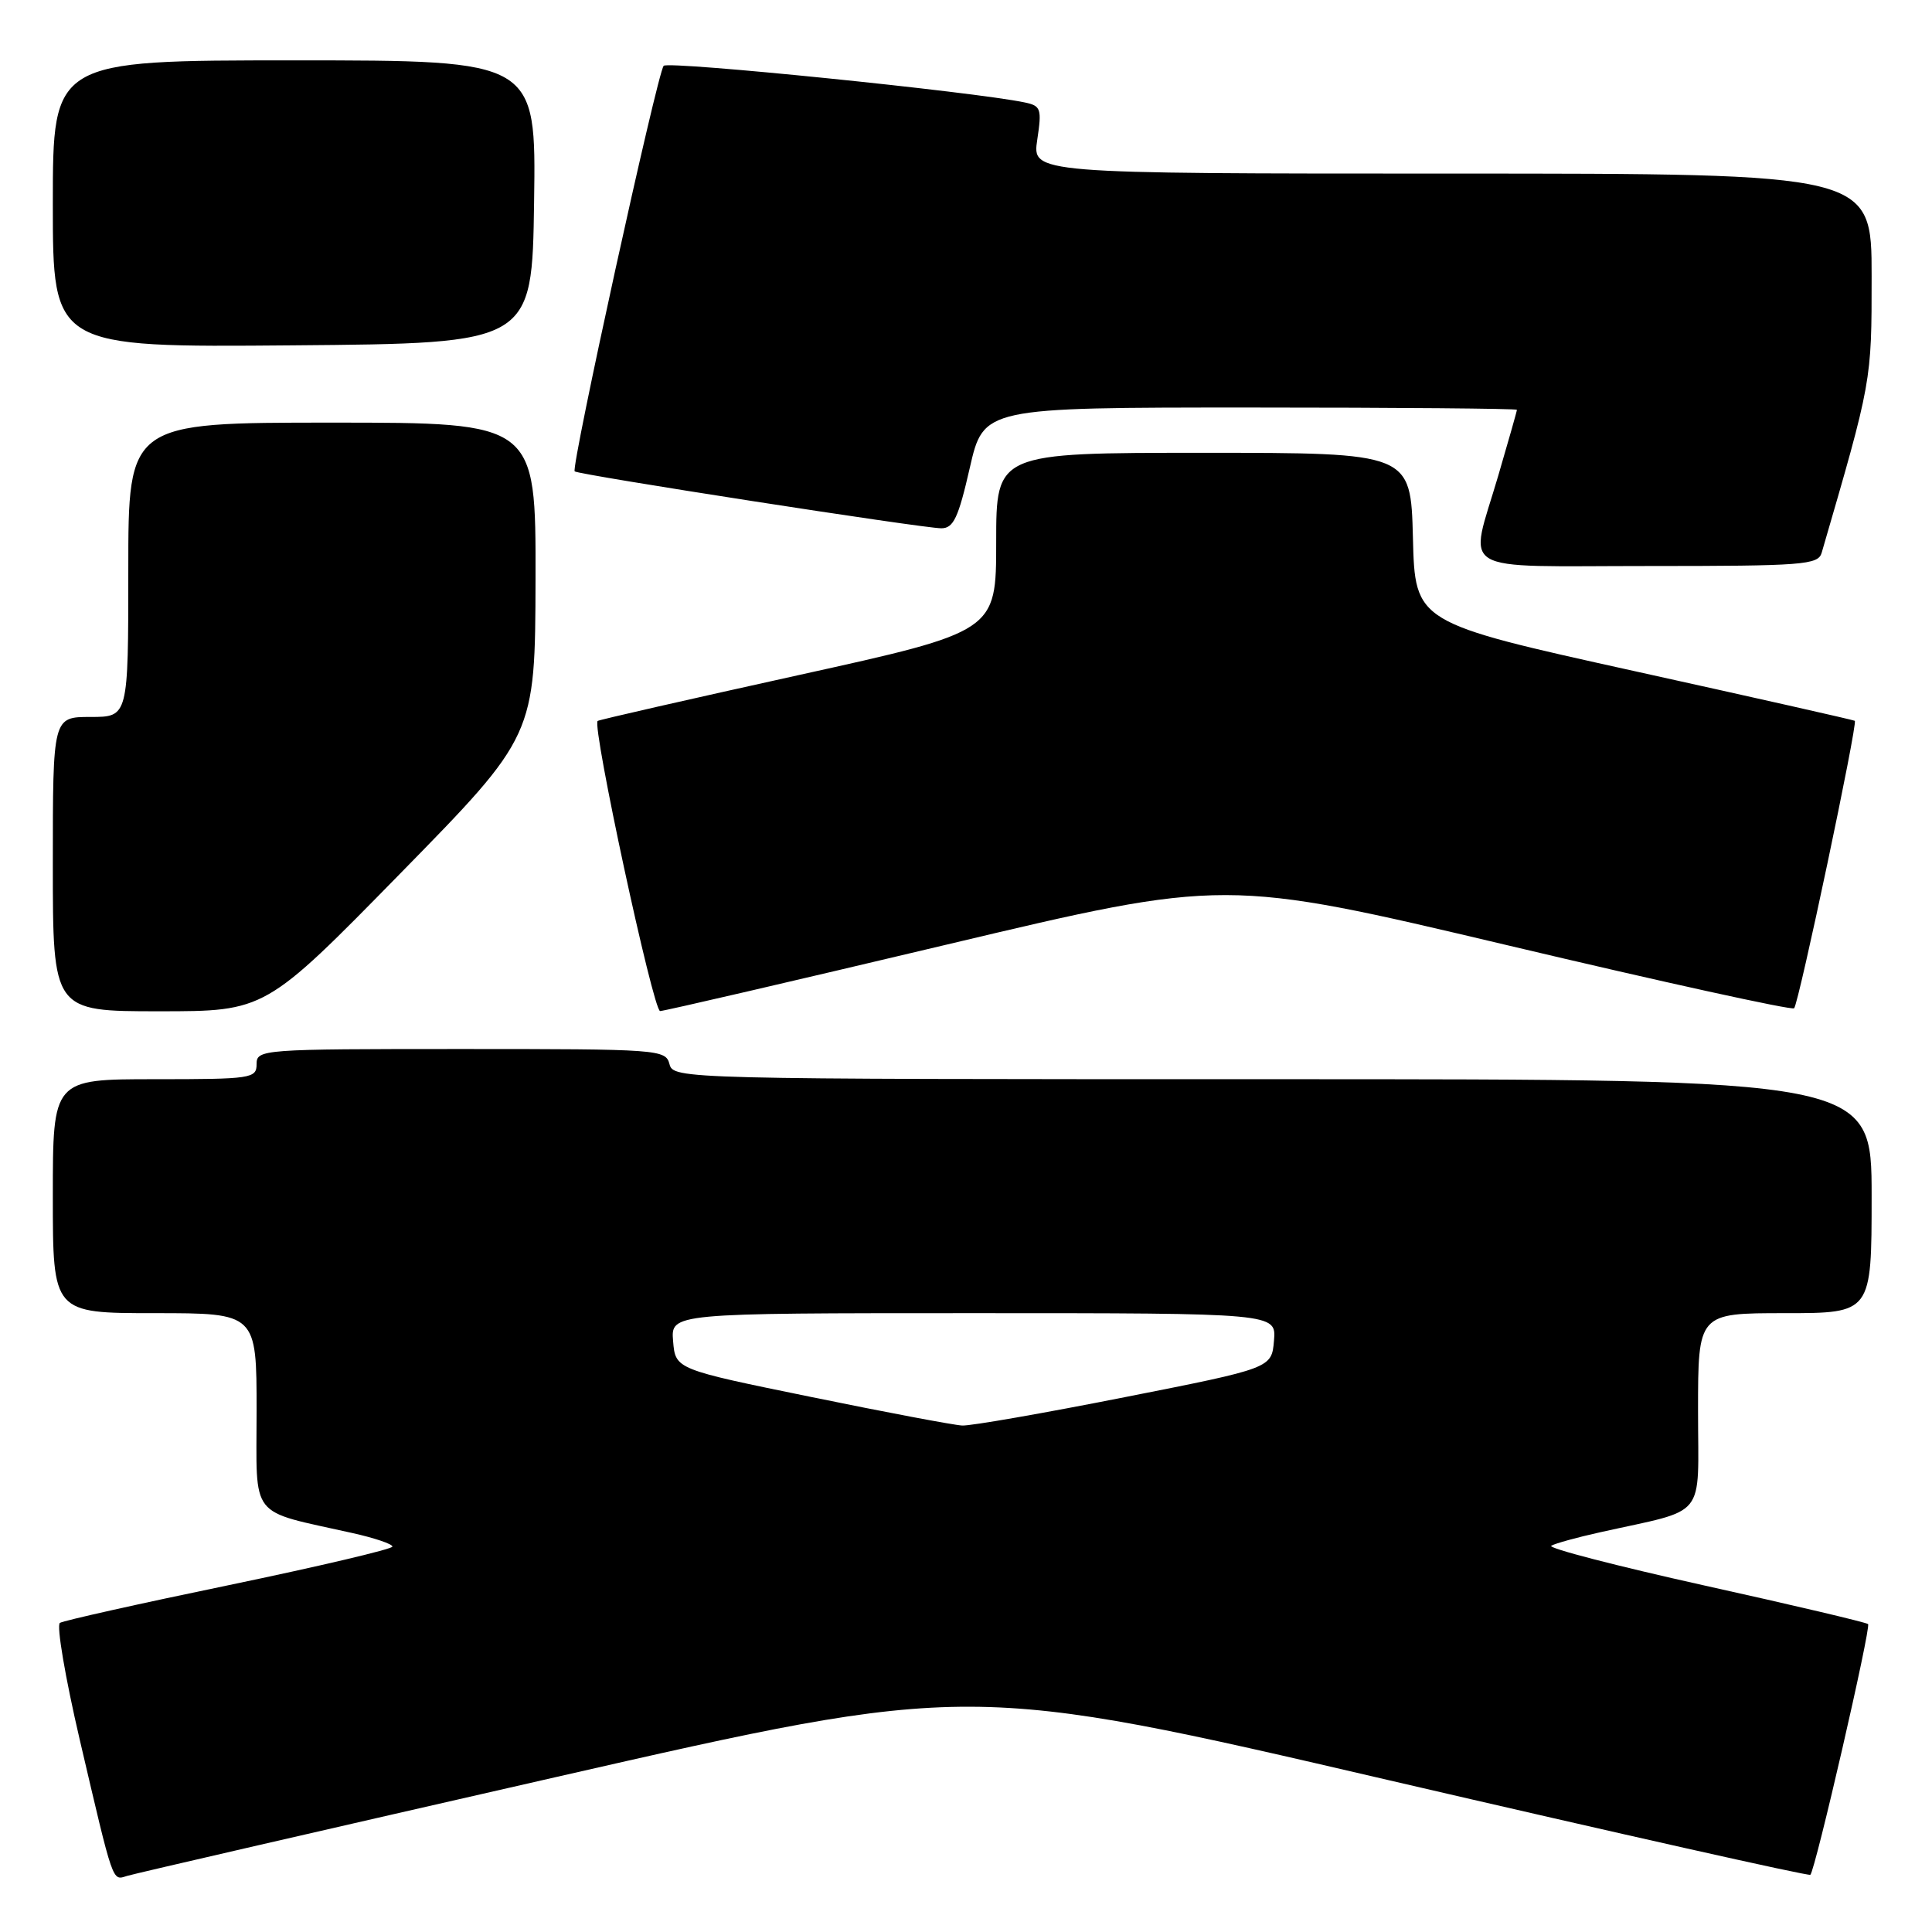 <?xml version="1.0" encoding="UTF-8" standalone="no"?>
<!DOCTYPE svg PUBLIC "-//W3C//DTD SVG 1.1//EN" "http://www.w3.org/Graphics/SVG/1.1/DTD/svg11.dtd" >
<svg xmlns="http://www.w3.org/2000/svg" xmlns:xlink="http://www.w3.org/1999/xlink" version="1.1" viewBox="0 0 256 256">
 <g >
 <path fill="currentColor"
d=" M 73.50 235.51 C 128.50 222.97 128.50 222.97 184.00 235.88 C 214.53 242.97 239.67 248.62 239.88 248.42 C 240.54 247.81 247.95 215.62 247.53 215.20 C 247.31 214.98 237.56 212.68 225.86 210.09 C 214.17 207.49 205.02 205.12 205.55 204.82 C 206.07 204.51 208.97 203.71 212.00 203.04 C 226.39 199.83 225.00 201.55 225.00 186.96 C 225.00 174.00 225.00 174.00 236.50 174.00 C 248.00 174.00 248.00 174.00 248.00 158.50 C 248.00 143.00 248.00 143.00 168.62 143.00 C 90.07 143.00 89.23 142.98 88.71 141.00 C 88.20 139.06 87.35 139.00 61.09 139.00 C 34.67 139.00 34.00 139.05 34.00 141.00 C 34.00 142.90 33.33 143.00 20.50 143.00 C 7.00 143.00 7.00 143.00 7.00 158.50 C 7.00 174.00 7.00 174.00 20.50 174.00 C 34.00 174.00 34.00 174.00 34.00 186.95 C 34.00 201.52 32.84 200.03 46.67 203.13 C 49.60 203.78 52.00 204.59 52.00 204.93 C 52.00 205.26 42.28 207.55 30.41 210.02 C 18.53 212.48 8.42 214.74 7.94 215.04 C 7.46 215.33 8.65 222.31 10.57 230.54 C 15.09 249.86 14.85 249.18 16.83 248.57 C 17.75 248.28 43.25 242.41 73.50 235.51 Z  M 53.03 115.75 C 70.91 97.50 70.91 97.50 70.96 76.75 C 71.00 56.00 71.00 56.00 44.00 56.00 C 17.00 56.00 17.00 56.00 17.00 75.50 C 17.00 95.00 17.00 95.00 12.00 95.00 C 7.00 95.00 7.00 95.00 7.00 114.50 C 7.00 134.00 7.00 134.00 21.07 134.00 C 35.15 134.00 35.15 134.00 53.03 115.75 Z  M 125.42 125.17 C 162.35 116.40 162.35 116.40 199.78 125.26 C 220.36 130.14 237.44 133.89 237.73 133.60 C 238.34 133.00 246.19 95.82 245.77 95.51 C 245.62 95.40 232.45 92.43 216.50 88.91 C 187.50 82.50 187.50 82.50 187.22 71.25 C 186.93 60.00 186.93 60.00 159.47 60.00 C 132.00 60.00 132.00 60.00 132.00 71.84 C 132.00 83.68 132.00 83.68 105.75 89.47 C 91.31 92.66 79.36 95.38 79.19 95.53 C 78.41 96.18 86.56 134.00 87.47 133.97 C 88.04 133.96 105.12 129.99 125.42 125.17 Z  M 241.38 73.25 C 248.04 50.37 248.00 50.61 248.00 36.60 C 248.00 23.00 248.00 23.00 192.39 23.00 C 136.77 23.00 136.77 23.00 137.44 18.53 C 138.06 14.42 137.93 14.03 135.81 13.58 C 129.17 12.17 88.56 8.05 87.94 8.72 C 87.11 9.62 75.62 61.97 76.15 62.46 C 76.63 62.91 122.32 70.00 124.73 70.00 C 126.34 70.00 126.99 68.62 128.50 62.00 C 130.33 54.00 130.33 54.00 165.66 54.00 C 185.10 54.00 201.00 54.14 201.00 54.30 C 201.00 54.47 199.88 58.40 198.52 63.05 C 194.64 76.27 192.52 75.00 218.43 75.00 C 238.94 75.00 240.91 74.85 241.38 73.25 Z  M 70.77 26.75 C 71.04 8.00 71.04 8.00 39.02 8.00 C 7.00 8.00 7.00 8.00 7.00 27.01 C 7.00 46.03 7.00 46.03 38.75 45.76 C 70.50 45.50 70.50 45.50 70.77 26.75 Z  M 107.50 185.11 C 89.50 181.43 89.50 181.43 89.19 177.72 C 88.88 174.00 88.88 174.00 129.00 174.00 C 169.12 174.00 169.12 174.00 168.81 177.64 C 168.50 181.29 168.50 181.29 149.00 185.14 C 138.28 187.26 128.60 188.95 127.50 188.89 C 126.40 188.84 117.40 187.14 107.50 185.11 Z "/>
</g>
</svg>